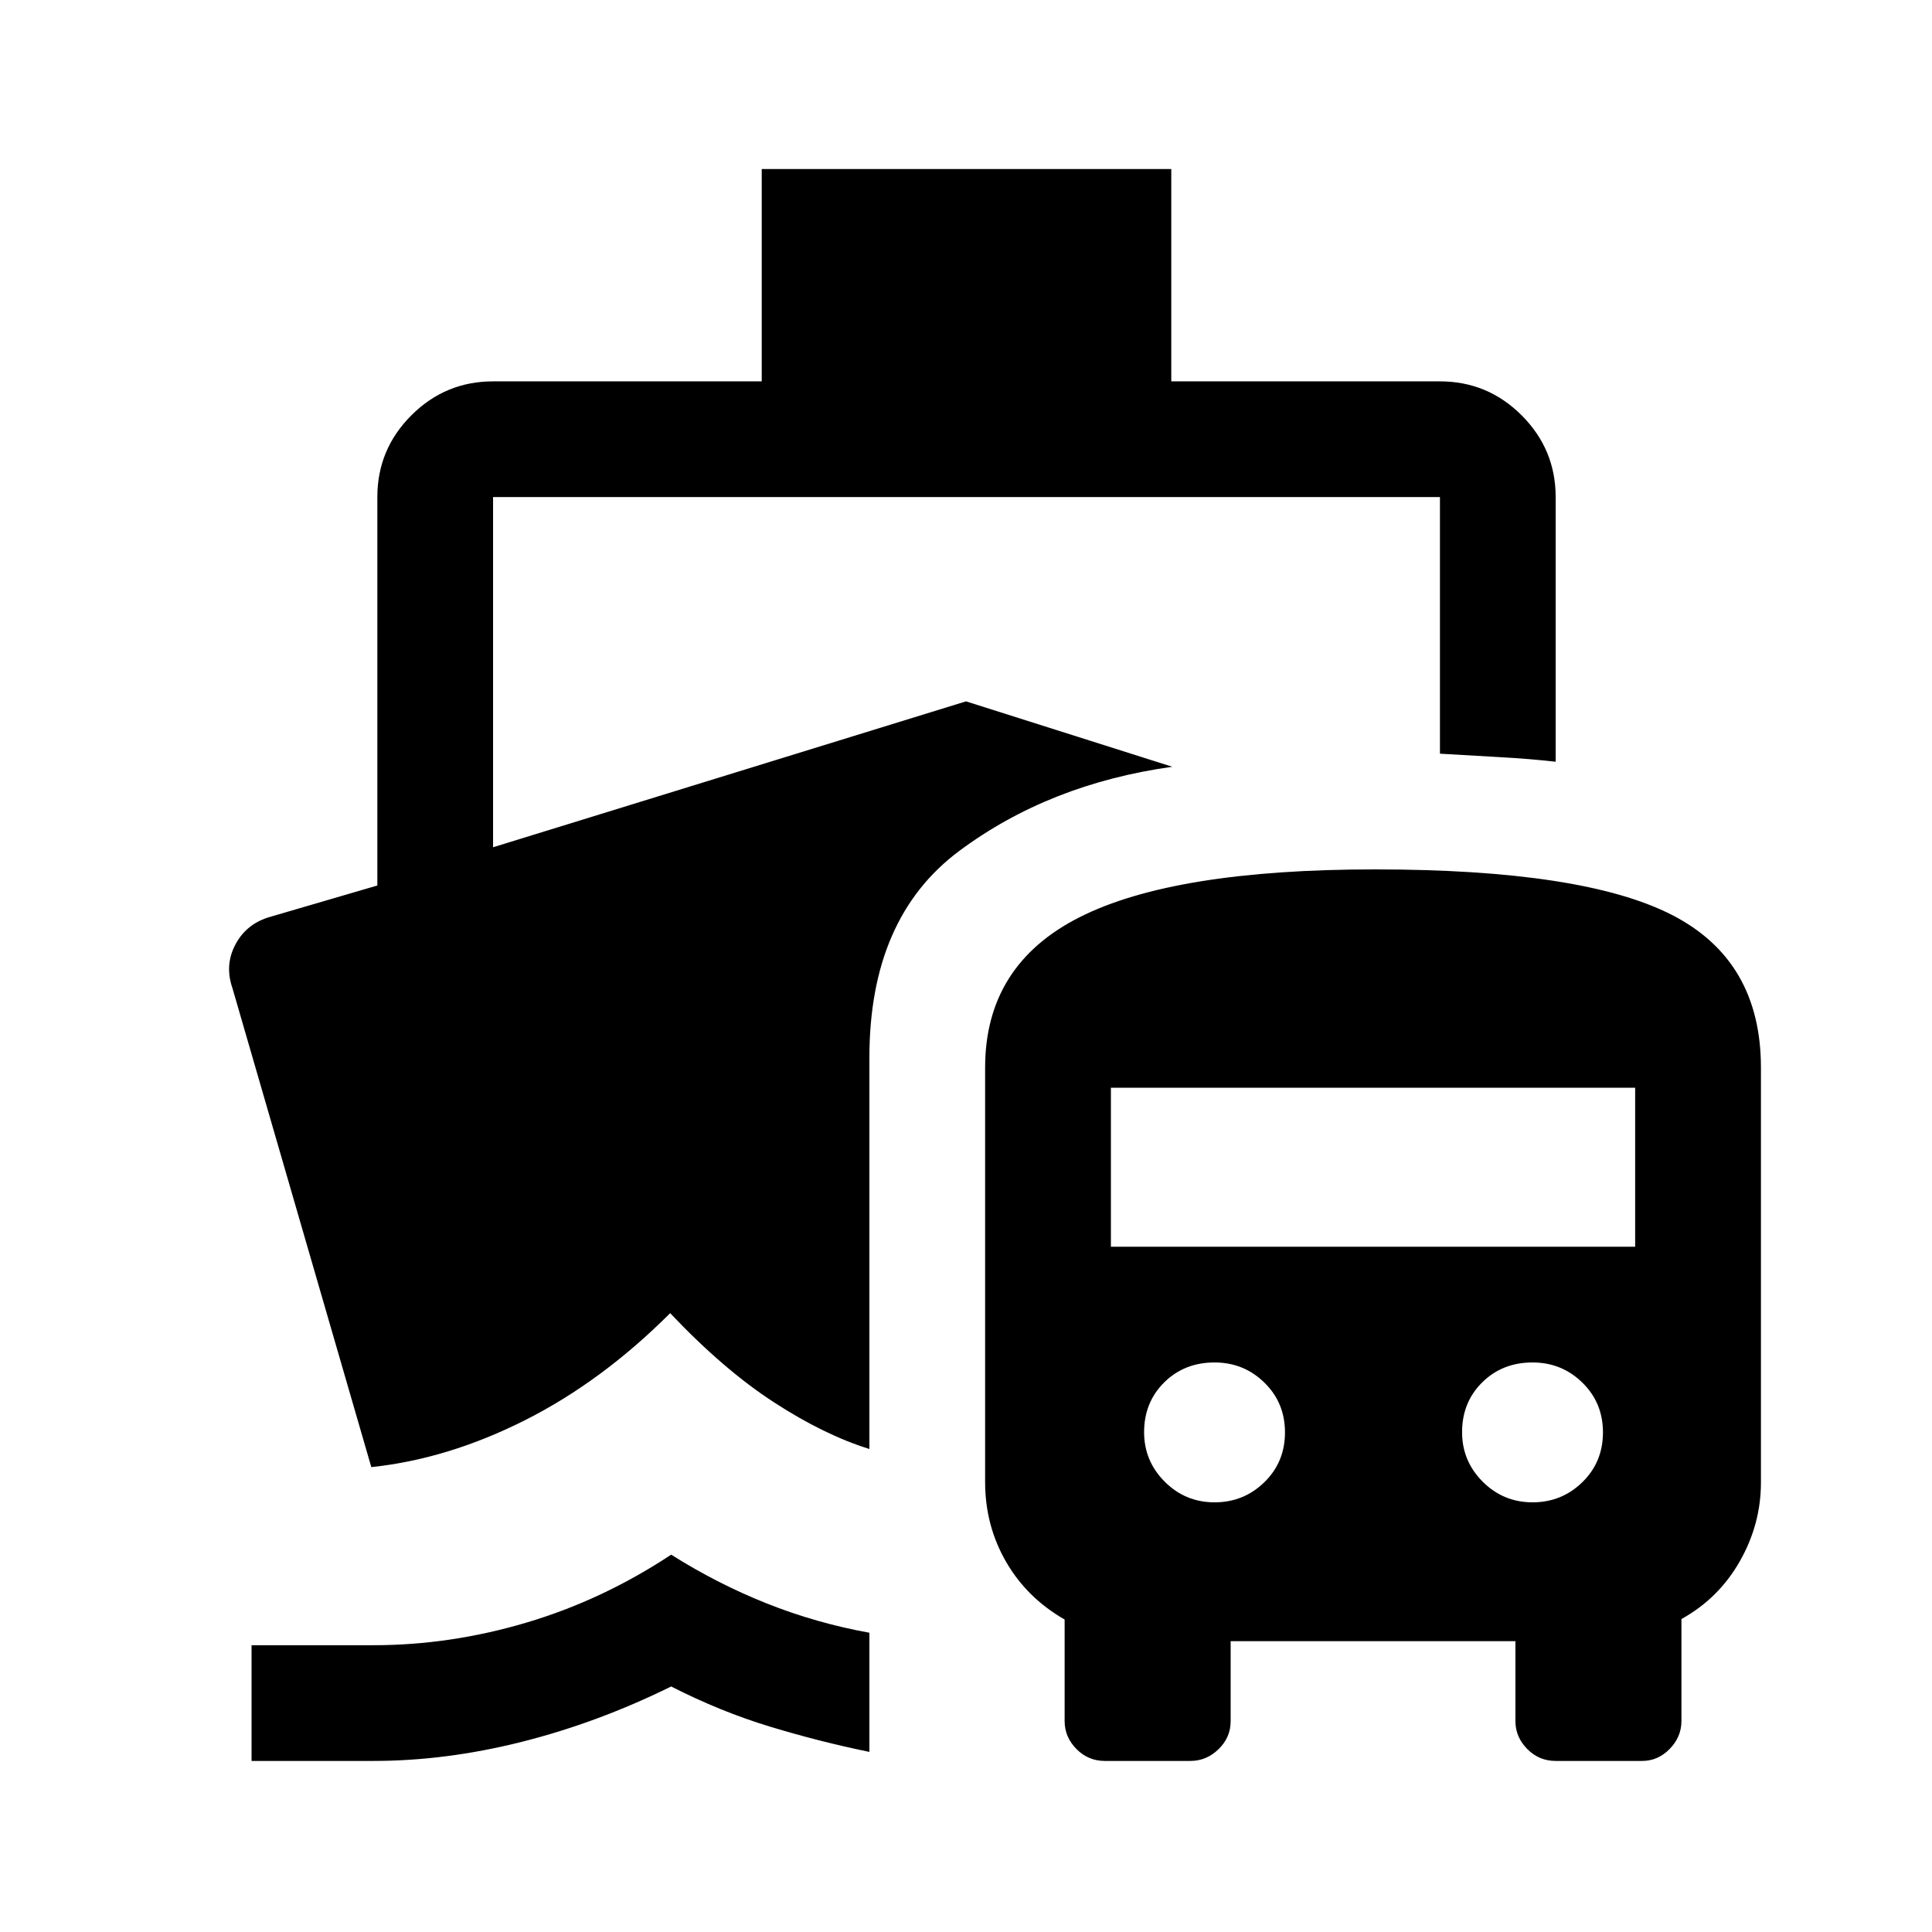<svg xmlns="http://www.w3.org/2000/svg" height="48" viewBox="0 -960 960 960" width="48"><path d="M333.5-187.5q23 14.5 47.5 24.25t51 14.55v59.2q-24.5-5-49.25-12.5t-49.25-20q-36.5 18-74.2 27.5T185.5-85H125v-57.5h60.5q38.24 0 76.12-11.25t71.88-33.75ZM549-85q-8.29 0-14.14-5.94-5.85-5.94-5.85-13.85v-50.48Q510.26-166 499.88-184q-10.38-18-10.38-39.62V-429.5q0-51 46.95-74.75Q583.41-528 683.15-528q103.57 0 147.71 22.66Q875-482.69 875-429.5v206.15q0 20.67-10.49 39.12-10.48 18.45-29.01 28.72v50.65q0 7.94-5.85 13.9T816-85h-43q-8.3 0-14.15-5.95T753-104.83v-39.67H611.5v39.83q0 7.97-6 13.82-6 5.85-14 5.85H549Zm54.5-128.5q14.5 0 24.75-10t10.25-24.75q0-14.75-10.25-24.75t-24.75-10q-15 0-25 9.9t-10 24.74q0 14.36 10.25 24.61t24.75 10.25Zm158 0q14.5 0 24.75-10t10.25-24.75q0-14.75-10.25-24.75t-24.75-10q-15 0-25 9.9t-10 24.74q0 14.36 10.25 24.61t24.75 10.25ZM552-340.5h260.5v-79H552v79Zm-173.5-430V-876H582v105.5h133.5q23.72 0 40.61 16.89T773-713v131.5q-13.37-1.5-27.29-2.25-13.91-.75-30.21-1.75V-713H245v174l235-72.5L582.5-579q-61 8.5-105.75 41.75T432-434.5V-240q-22.5-7-47.5-23.25T333-307.5q-34 34-72.25 53.25T184.5-231l-69-238q-4-11.5 1.57-21.86 5.57-10.35 17.43-13.64l53-15.5v-193q0-23.72 16.89-40.61T245-770.5h133.5Z"/></svg>